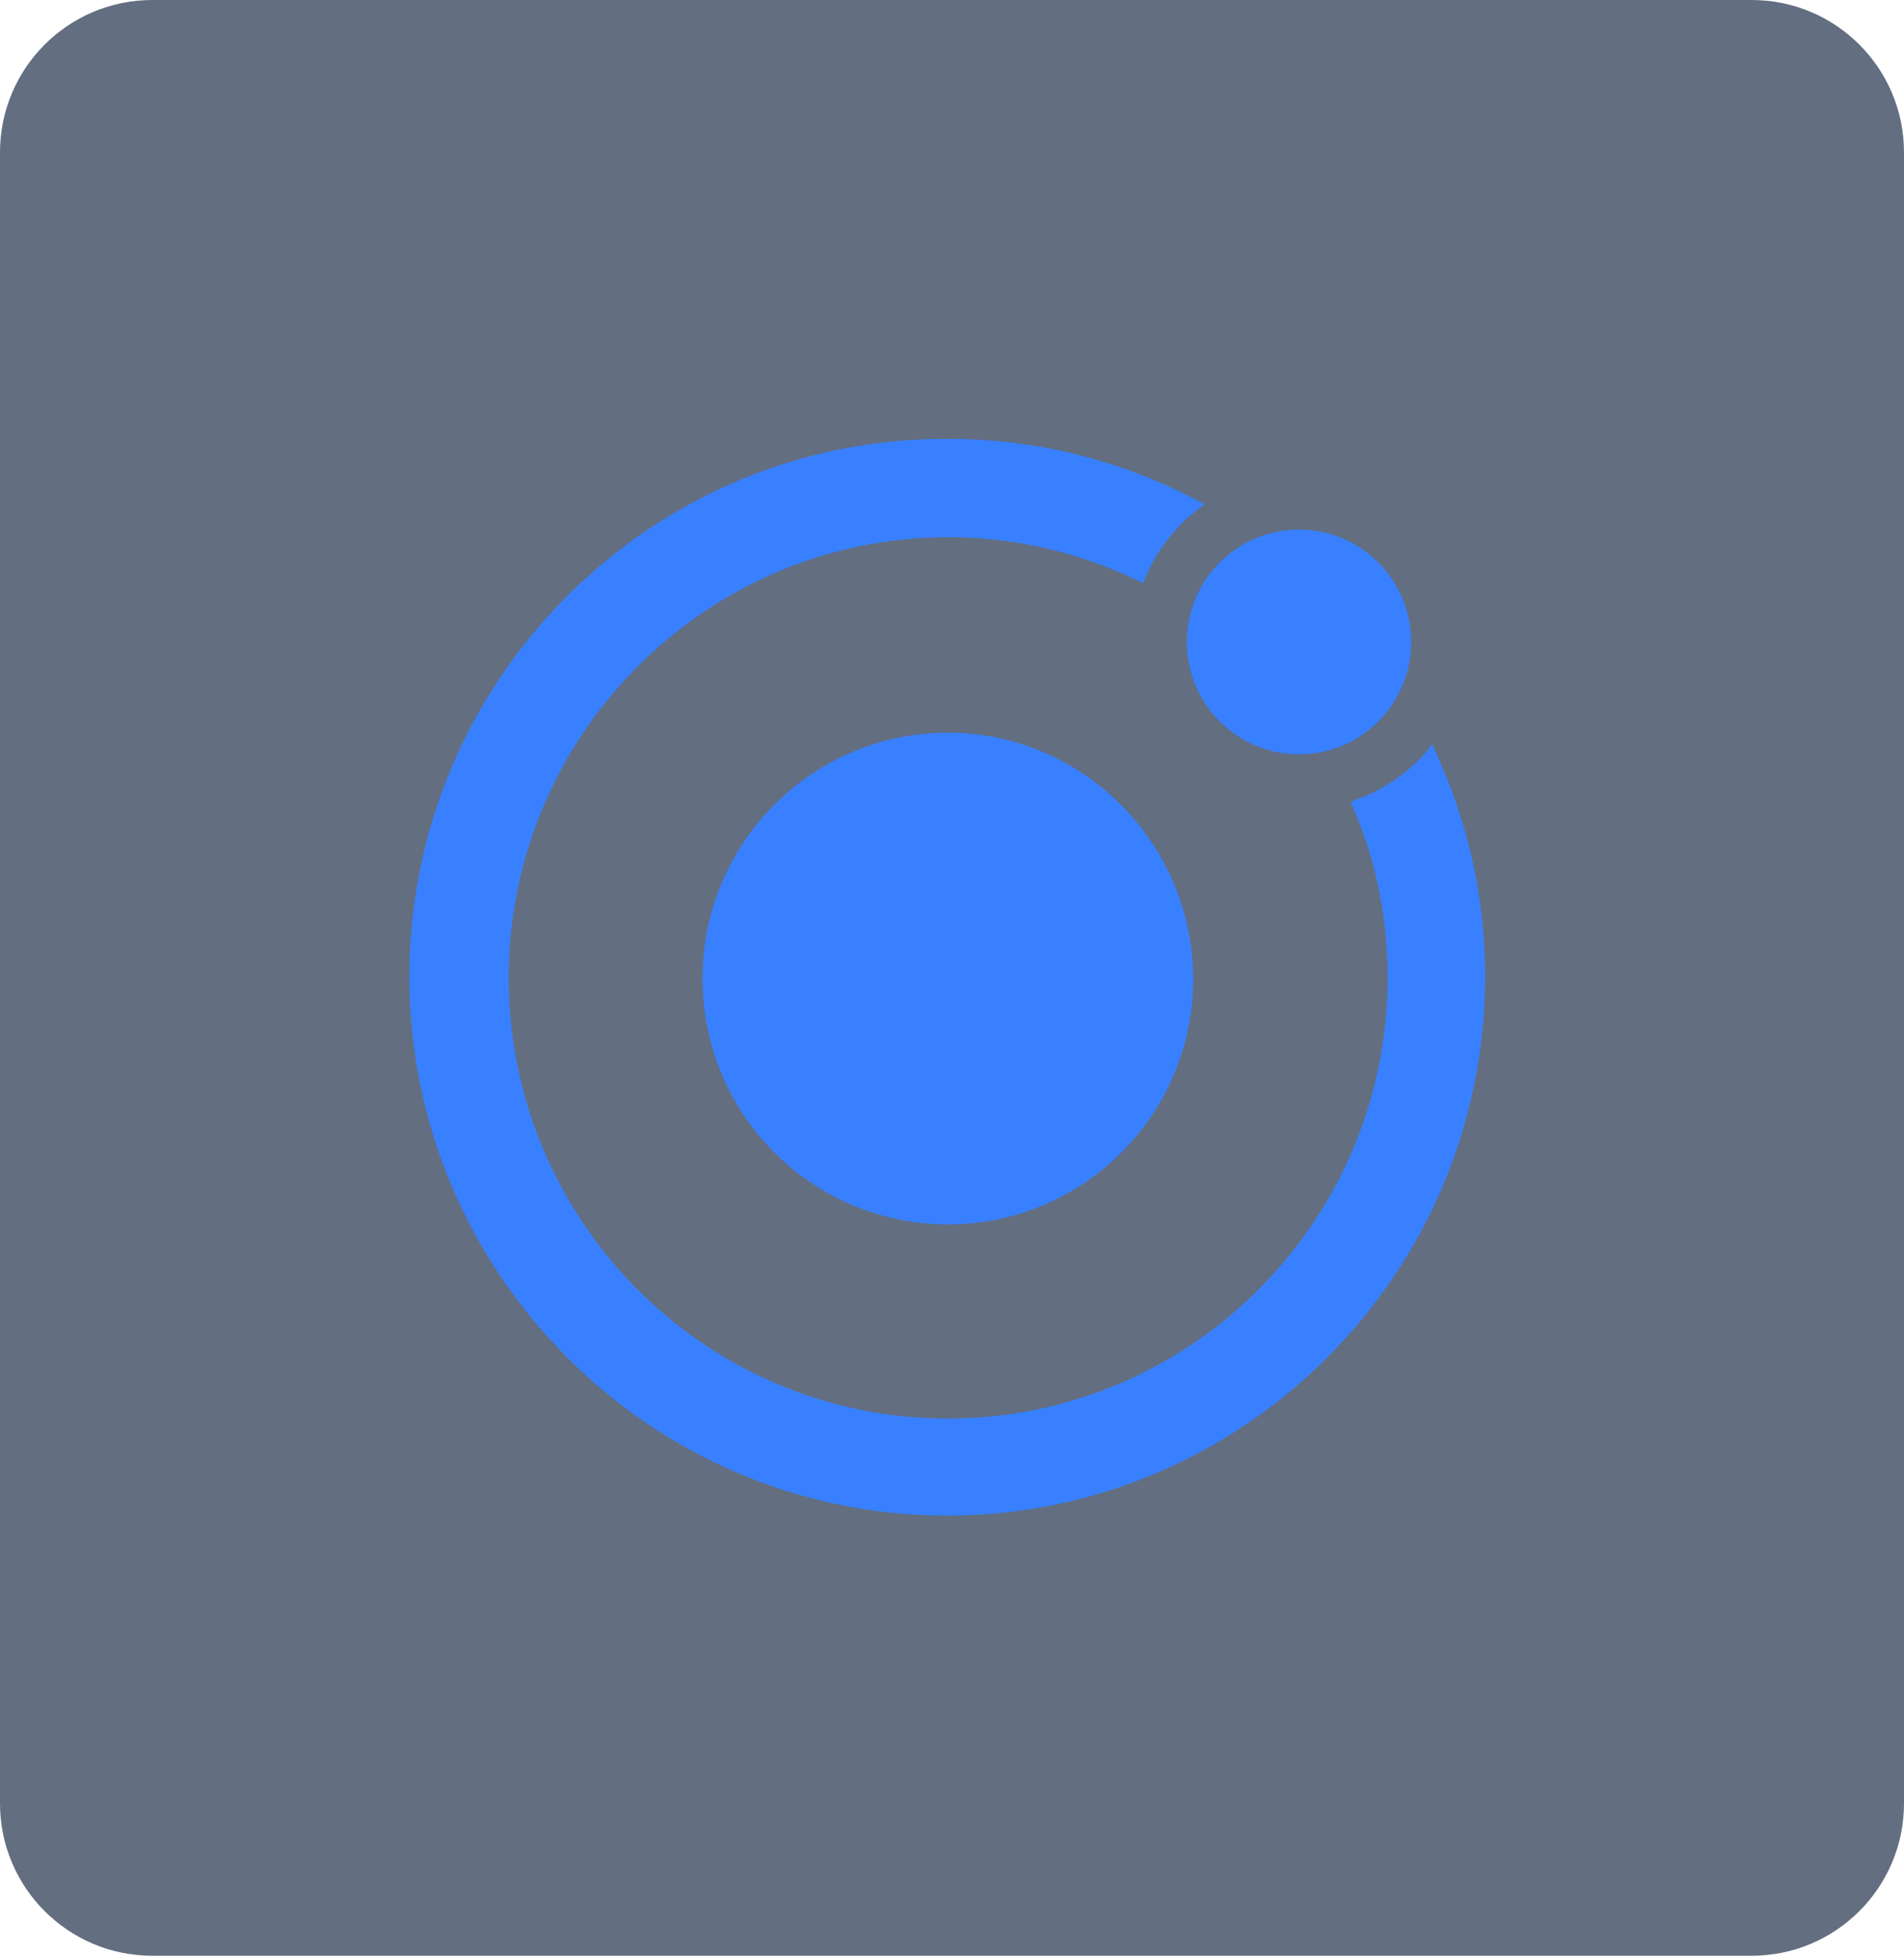 <svg width="150" height="154" viewBox="0 0 150 154" fill="none" xmlns="http://www.w3.org/2000/svg">
<path d="M0 12C0 5.373 5.373 0 12 0H138C144.627 0 150 5.373 150 12V142C150 148.627 144.627 154 138 154H12C5.373 154 0 148.627 0 142V12Z" fill="#22314A" fill-opacity="0.7"/>
<g clip-path="url(#clip0_0_133)">
<path d="M74.675 34.556C81.554 34.556 88.03 36.166 94.106 39.284L94.909 39.687L94.206 40.24C92.499 41.598 91.143 43.358 90.29 45.369L90.039 45.922L89.537 45.671C84.867 43.458 79.897 42.302 74.725 42.302C55.596 42.302 40.082 57.891 40.082 77.001C40.082 96.111 55.546 111.7 74.675 111.7C93.804 111.7 109.318 96.111 109.318 77.001C109.318 72.425 108.465 67.949 106.657 63.724L106.406 63.171L106.958 62.92C109.017 62.166 110.825 60.909 112.28 59.299L112.833 58.595L113.184 59.4C115.745 64.982 117 70.916 117 76.9C117 100.285 97.971 119.344 74.625 119.344C51.279 119.344 32.25 100.285 32.25 76.901C32.25 53.517 51.279 34.457 74.675 34.556ZM74.675 57.69C85.269 57.69 93.955 66.34 94.005 77.051C94.005 87.763 85.369 96.413 74.675 96.413C63.981 96.413 55.345 87.763 55.345 77.051C55.345 66.34 64.031 57.69 74.675 57.69ZM102.34 41.698C107.22 41.698 111.176 45.661 111.176 50.549C111.176 55.437 107.22 59.4 102.34 59.4C97.459 59.4 93.503 55.437 93.503 50.549C93.503 45.661 97.459 41.698 102.34 41.698Z" fill="#3880FF"/>
</g>
<defs>
<clipPath id="clip0_0_133">
<rect width="84.75" height="84.888" fill="white" transform="translate(32.25 34.556)"/>
</clipPath>
</defs>
</svg>
